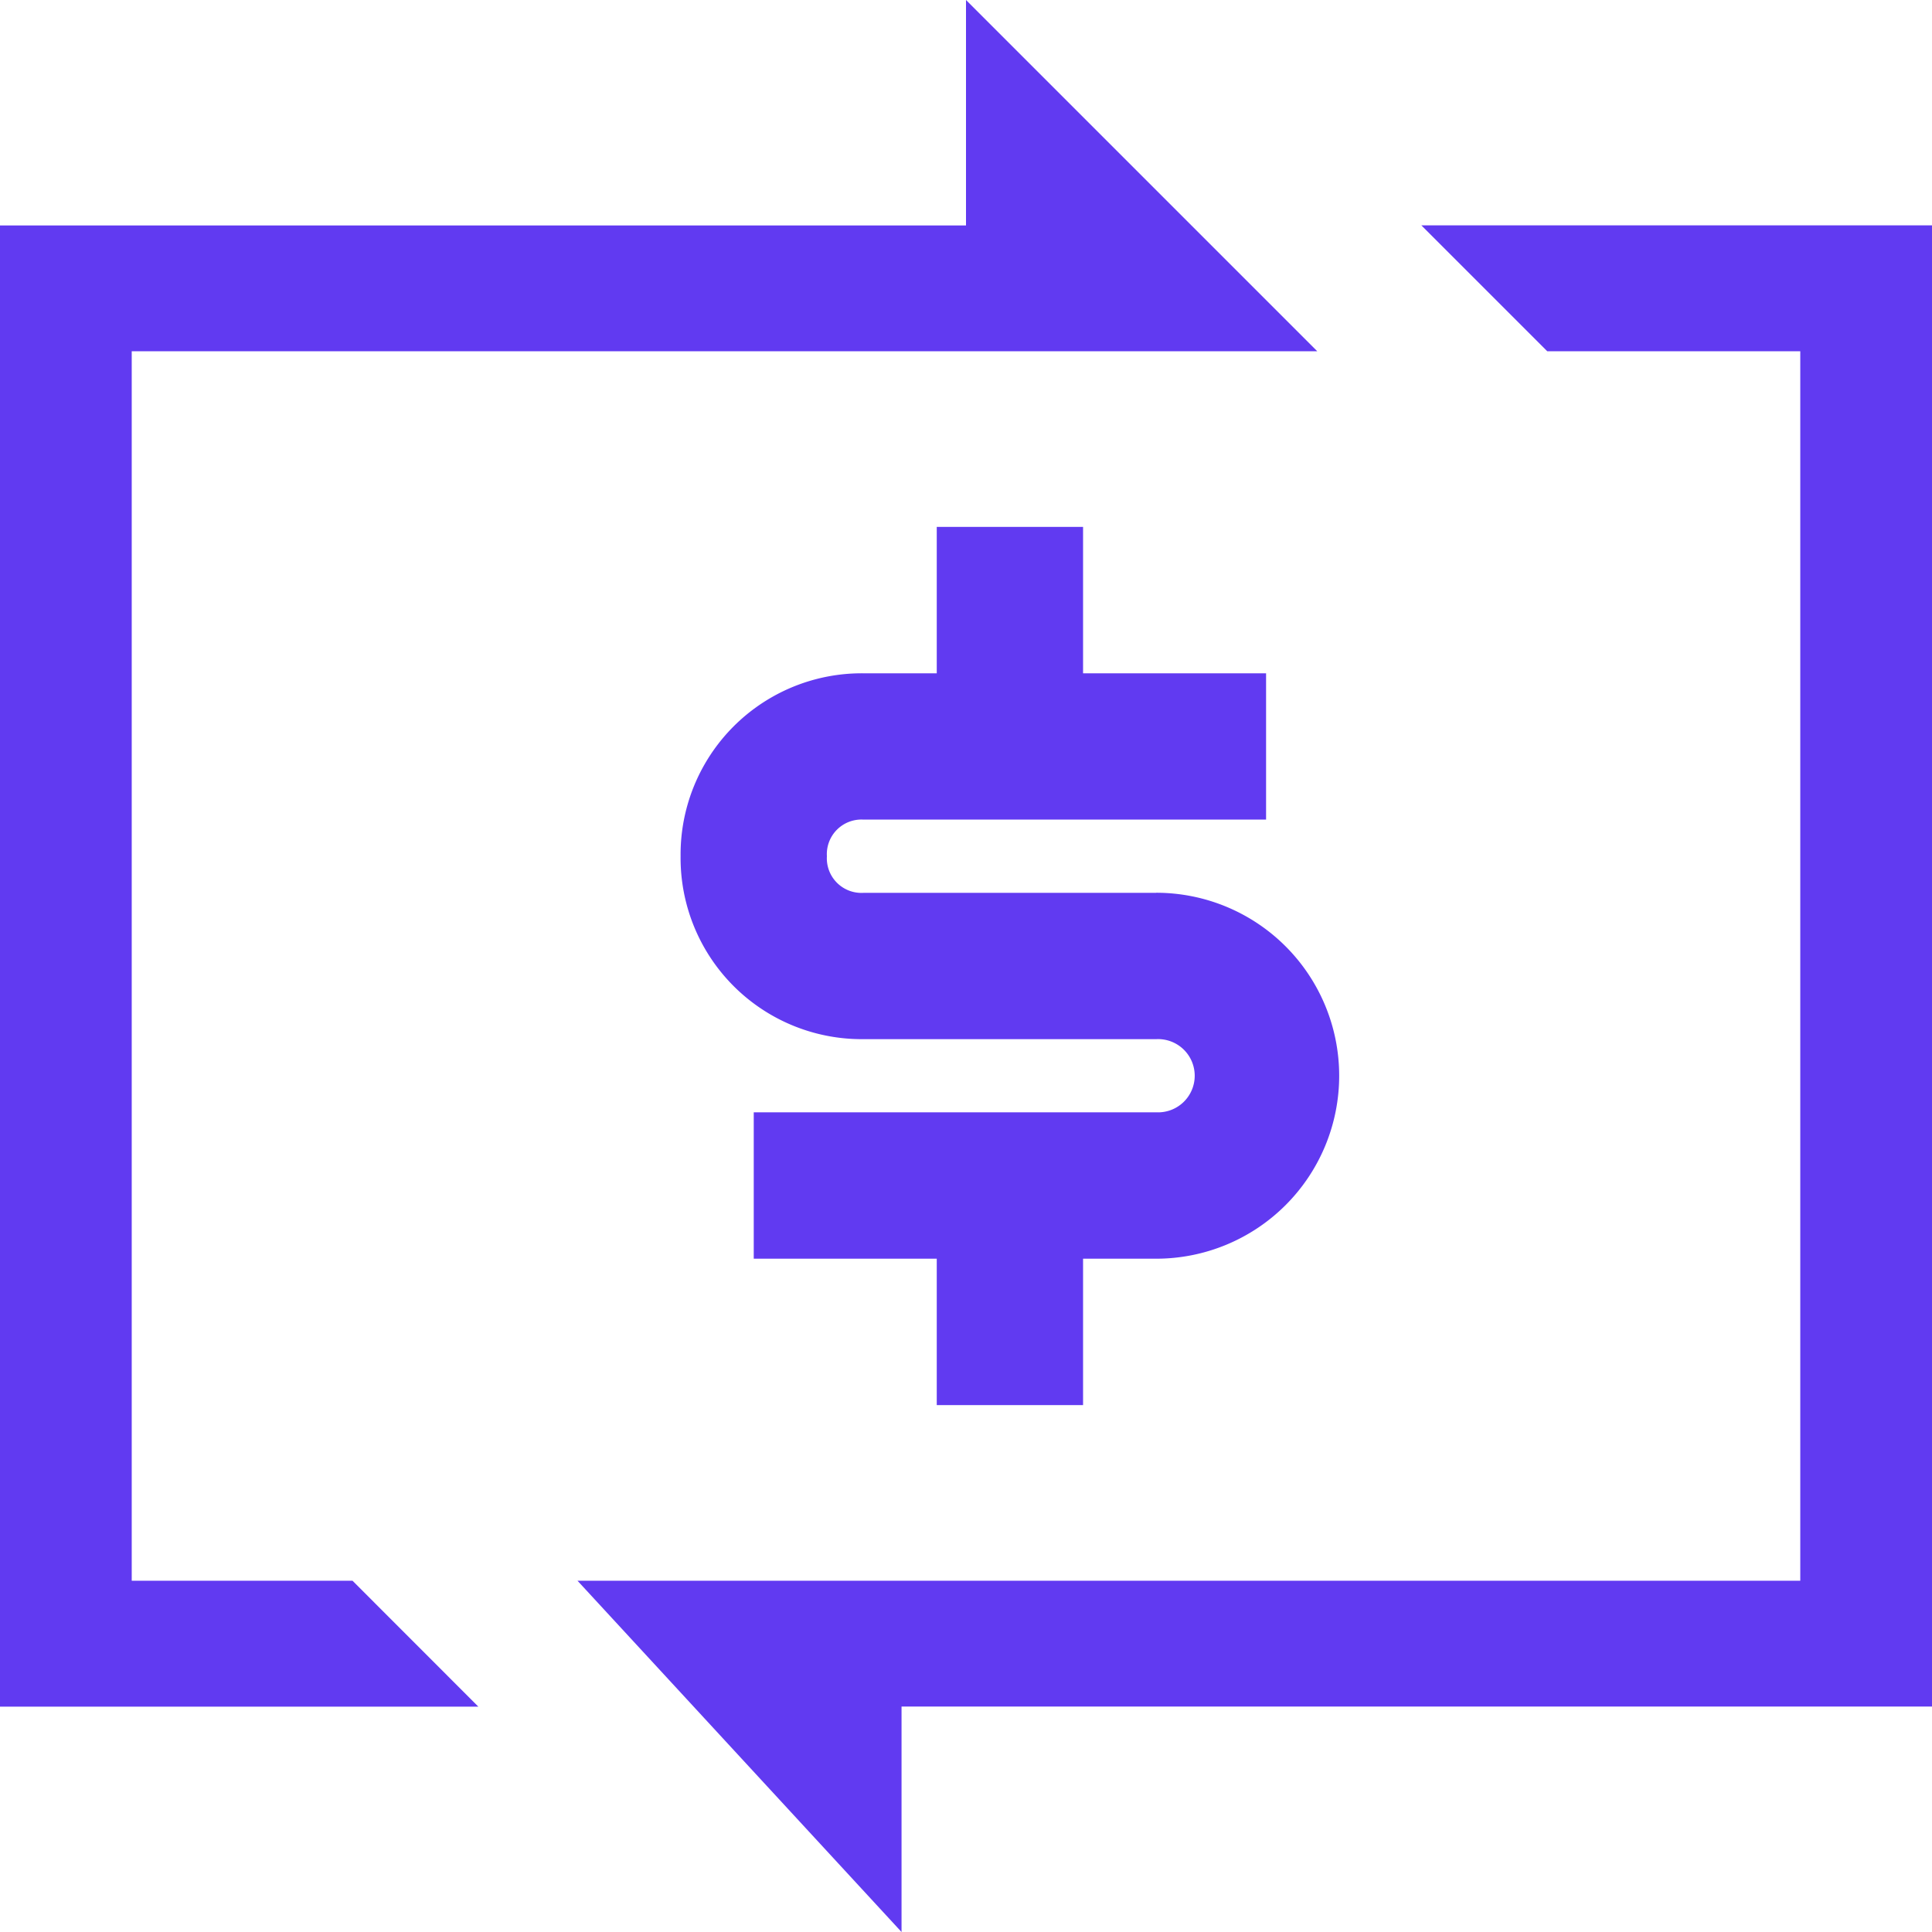 <svg xmlns="http://www.w3.org/2000/svg" width="22" height="22" viewBox="0 0 22 22"><defs><style>.a{fill:#613af1;}</style></defs><g transform="translate(4261 3172)"><path class="a" d="M4525.266,4027v0l-3.69-4H4535.5v-14h-2.881l-1.434-1.434H4537v16.867h-11.734V4027Zm-4.819-2.566H4515v-16.867h11V4005l4,4h-13.5v14h2.514l1.431,1.432Z" transform="translate(-8776 -7177)"/><path class="a" d="M5.417,4.167H2.083a.394.394,0,0,1-.417-.417.394.394,0,0,1,.417-.417H6.667V1.667H4.583V0H2.917V1.667H2.083A2.063,2.063,0,0,0,0,3.75,2.063,2.063,0,0,0,2.083,5.833H5.417a.417.417,0,1,1,0,.833H.833V8.333H2.917V10H4.583V8.333h.833a2.083,2.083,0,1,0,0-4.167Z" transform="translate(-4253.25 -3166)"/></g></svg>